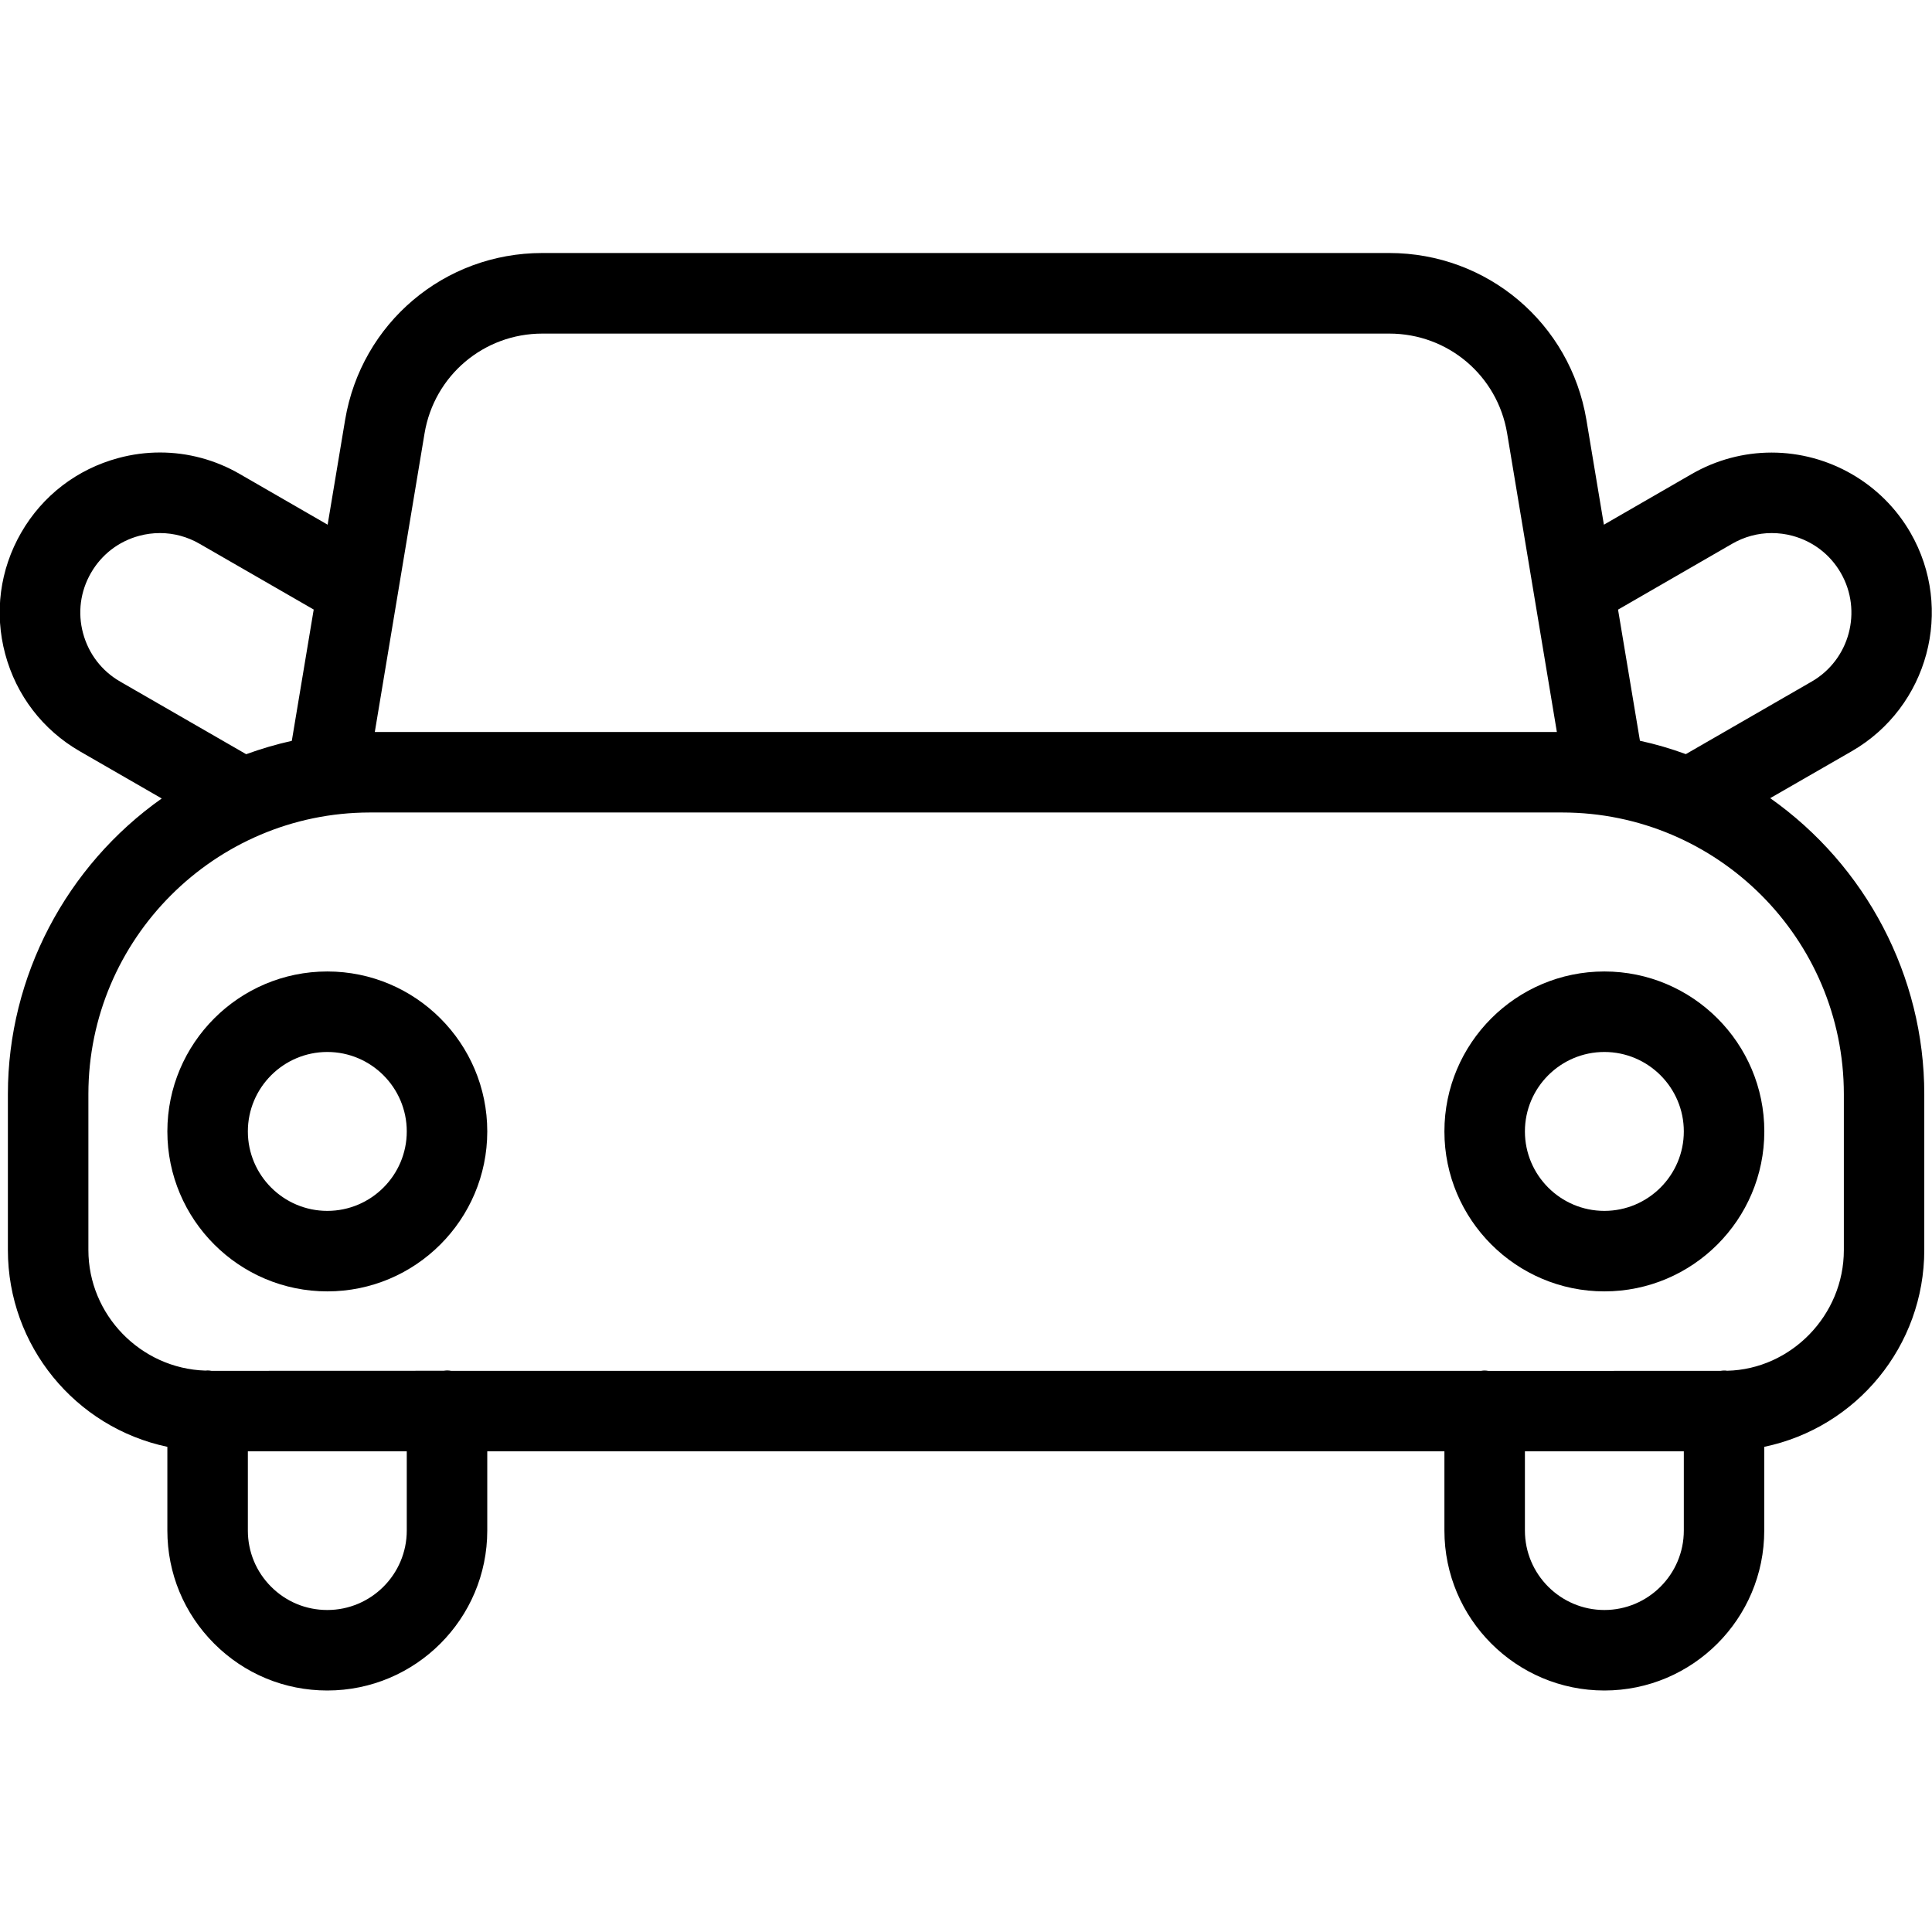 <?xml version="1.0" encoding="utf-8"?>
<!-- Generator: Adobe Illustrator 22.1.0, SVG Export Plug-In . SVG Version: 6.00 Build 0)  -->
<svg version="1.1" id="Layer_1" xmlns="http://www.w3.org/2000/svg" xmlns:xlink="http://www.w3.org/1999/xlink" x="0px" y="0px"
	 viewBox="0 0 24 24" style="enable-background:new 0 0 24 24;" xml:space="preserve">
<g>
	<title>car</title>
	<path d="M19.93,21c-1.095,0-1.987-0.891-1.987-1.987v-0.984H6.053v0.984C6.053,20.109,5.162,21,4.066,21
		c-0.531,0-1.03-0.207-1.405-0.582c-0.375-0.375-0.582-0.874-0.582-1.405v-1.04c-1.144-0.241-1.981-1.256-1.981-2.444v-1.94
		c0.001-1.46,0.724-2.831,1.911-3.67L0.992,9.333c-0.46-0.265-0.789-0.694-0.927-1.207c-0.138-0.513-0.067-1.049,0.198-1.509
		c0.265-0.46,0.694-0.789,1.207-0.927c0.17-0.046,0.344-0.069,0.518-0.069c0.346,0,0.688,0.092,0.99,0.267l1.092,0.63l0.217-1.301
		c0.201-1.202,1.231-2.074,2.449-2.074h10.522c1.218,0,2.248,0.872,2.449,2.073l0.217,1.302l1.092-0.63
		c0.302-0.174,0.644-0.266,0.991-0.266c0.71,0,1.371,0.381,1.725,0.995c0.548,0.949,0.221,2.167-0.729,2.715l-1.013,0.583
		c1.19,0.839,1.914,2.212,1.914,3.676v1.936c0,1.193-0.84,2.207-1.988,2.446v1.038C21.917,20.109,21.026,21,19.93,21z
		 M18.943,19.013c0,0.544,0.443,0.987,0.987,0.987s0.987-0.443,0.987-0.987v-0.984h-1.974V19.013z M3.079,19.013
		c0,0.264,0.103,0.512,0.289,0.698C3.555,19.898,3.802,20,4.066,20c0.544,0,0.987-0.443,0.987-0.987v-0.984H3.079V19.013z
		 M18.443,17.025c0.014,0,0.031,0.002,0.047,0.005l2.884-0.001c0.015-0.002,0.031-0.004,0.043-0.004
		c0.014,0,0.027,0.001,0.038,0.003c0.793-0.018,1.45-0.688,1.45-1.499v-1.936c0-1.93-1.57-3.5-3.5-3.5H4.592
		c-1.924,0.003-3.492,1.572-3.494,3.496v1.939c0,0.805,0.649,1.472,1.452,1.498c0.01-0.001,0.02-0.002,0.03-0.002
		c0.014,0,0.031,0.002,0.047,0.005l2.884-0.001c0.015-0.002,0.031-0.004,0.043-0.004c0.019,0,0.035,0.002,0.05,0.005L18.4,17.029
		C18.415,17.026,18.431,17.025,18.443,17.025z M1.988,6.622c-0.087,0-0.173,0.011-0.258,0.034c-0.255,0.068-0.468,0.232-0.6,0.461
		c-0.132,0.229-0.167,0.495-0.098,0.75s0.232,0.468,0.461,0.6l1.565,0.902c0.184-0.067,0.374-0.123,0.567-0.166l0.272-1.631
		L2.479,6.755C2.329,6.668,2.159,6.622,1.988,6.622z M20.372,9.202c0.194,0.042,0.385,0.098,0.57,0.166l1.563-0.901
		c0.472-0.272,0.634-0.878,0.362-1.35c-0.132-0.229-0.345-0.392-0.6-0.461c-0.085-0.023-0.172-0.034-0.259-0.034
		c-0.171,0-0.341,0.046-0.491,0.133l-1.417,0.818L20.372,9.202z M19.34,9.093l-0.618-3.711c-0.12-0.717-0.735-1.238-1.463-1.238
		H6.737h0c-0.727,0-1.343,0.521-1.463,1.239l-0.618,3.71H19.34z"/>
	<path d="M4.066,16.042c-1.096,0-1.987-0.891-1.987-1.987s0.891-1.987,1.987-1.987c1.096,0,1.987,0.891,1.987,1.987
		S5.162,16.042,4.066,16.042z M4.066,13.068c-0.544,0-0.987,0.443-0.987,0.987s0.443,0.987,0.987,0.987
		c0.544,0,0.987-0.443,0.987-0.987S4.61,13.068,4.066,13.068z"/>
	<path d="M19.93,16.042c-1.095,0-1.987-0.891-1.987-1.987s0.891-1.987,1.987-1.987c1.096,0,1.987,0.891,1.987,1.987
		S21.026,16.042,19.93,16.042z M19.93,13.068c-0.544,0-0.987,0.443-0.987,0.987s0.443,0.987,0.987,0.987s0.987-0.443,0.987-0.987
		S20.474,13.068,19.93,13.068z"/>
</g>
</svg>
